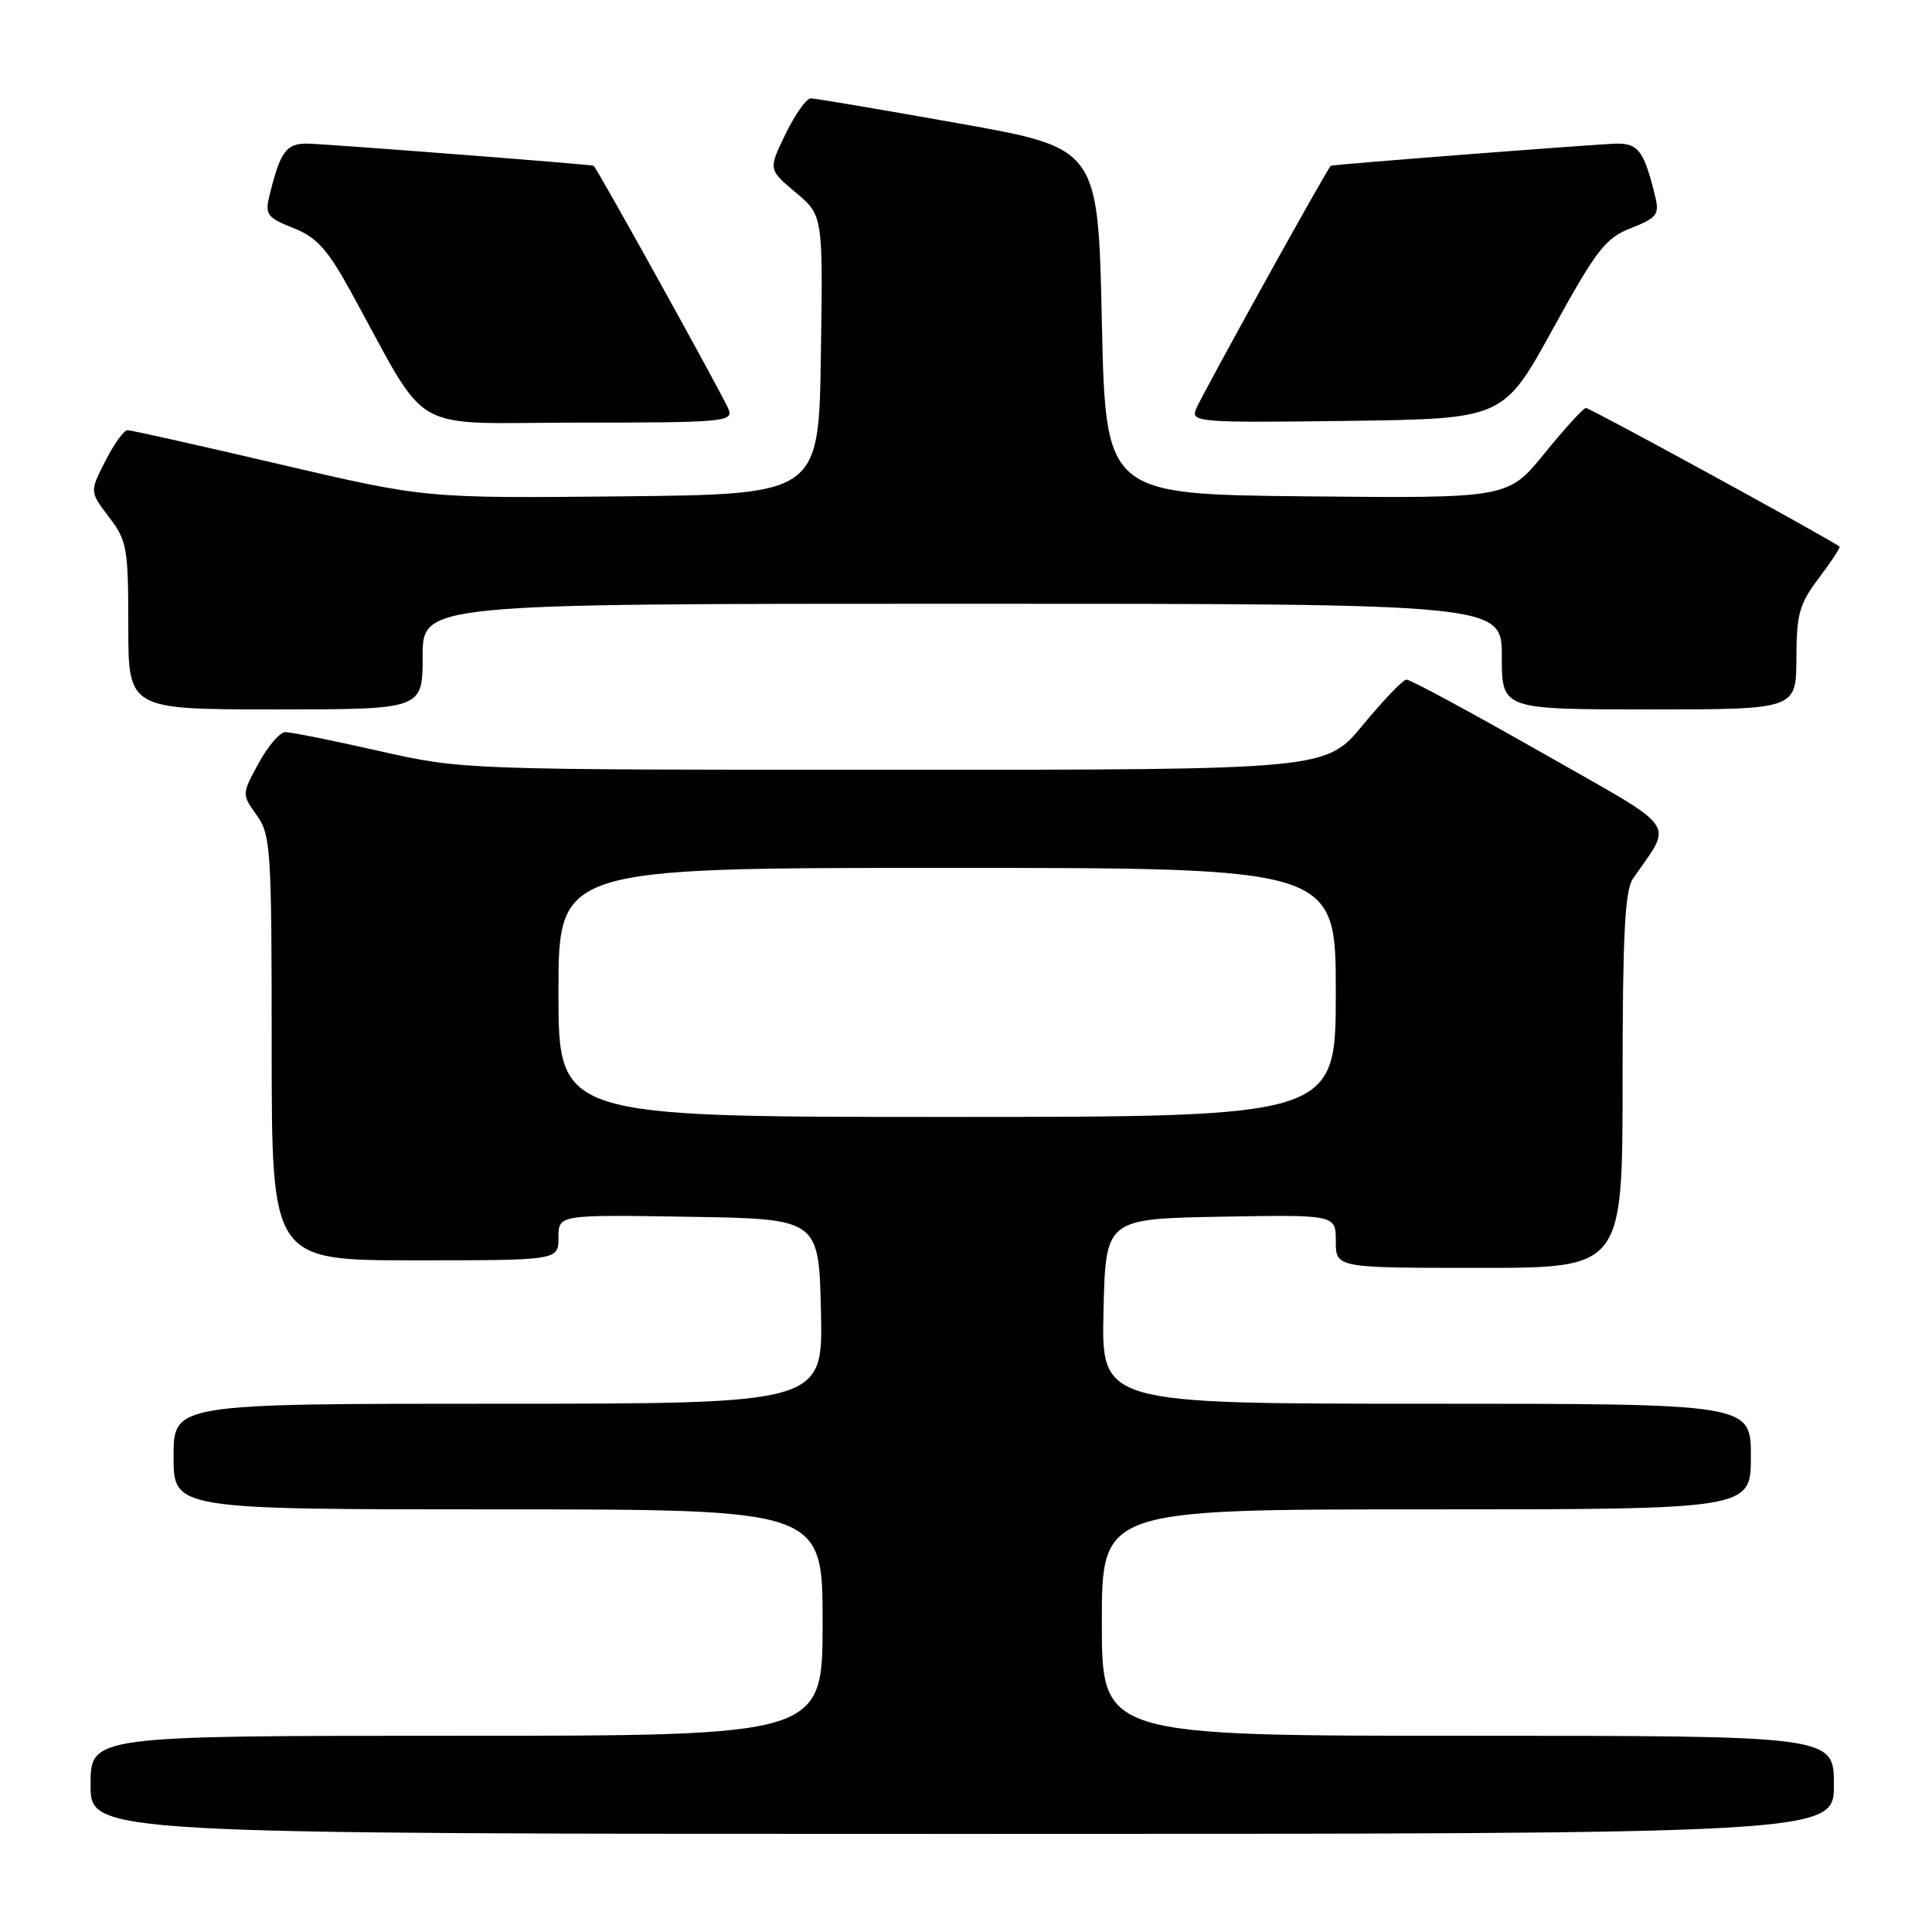 <?xml version="1.0" encoding="UTF-8" standalone="no"?>
<!DOCTYPE svg PUBLIC "-//W3C//DTD SVG 1.1//EN" "http://www.w3.org/Graphics/SVG/1.1/DTD/svg11.dtd" >
<svg xmlns="http://www.w3.org/2000/svg" xmlns:xlink="http://www.w3.org/1999/xlink" version="1.1" viewBox="0 0 256 256">
 <g >
 <path fill="currentColor"
d=" M 243.00 236.50 C 243.00 230.00 243.00 230.00 194.50 230.00 C 146.00 230.00 146.00 230.00 146.00 215.00 C 146.00 200.00 146.00 200.00 189.00 200.00 C 232.00 200.00 232.00 200.00 232.00 193.00 C 232.00 186.00 232.00 186.00 188.97 186.00 C 145.94 186.00 145.94 186.00 146.22 173.75 C 146.50 161.50 146.50 161.50 161.75 161.22 C 177.00 160.95 177.00 160.95 177.00 164.47 C 177.00 168.00 177.00 168.00 196.00 168.00 C 215.00 168.00 215.00 168.00 215.00 143.22 C 215.00 124.10 215.31 118.00 216.35 116.47 C 221.69 108.64 222.92 110.33 204.14 99.64 C 194.83 94.34 186.83 90.02 186.36 90.05 C 185.89 90.08 183.30 92.78 180.60 96.05 C 175.70 102.00 175.70 102.00 118.48 102.00 C 61.27 102.00 61.27 102.00 50.19 99.50 C 44.10 98.12 38.53 97.00 37.81 97.01 C 37.09 97.01 35.50 98.87 34.27 101.13 C 32.03 105.24 32.03 105.24 34.02 108.02 C 35.88 110.64 36.00 112.49 36.00 138.90 C 36.00 167.00 36.00 167.00 55.00 167.00 C 74.00 167.00 74.00 167.00 74.00 163.98 C 74.00 160.95 74.00 160.95 91.25 161.23 C 108.50 161.50 108.50 161.50 108.78 173.75 C 109.06 186.00 109.06 186.00 66.03 186.00 C 23.00 186.00 23.00 186.00 23.00 193.00 C 23.00 200.00 23.00 200.00 66.00 200.00 C 109.00 200.00 109.00 200.00 109.00 215.00 C 109.00 230.00 109.00 230.00 60.50 230.00 C 12.00 230.00 12.00 230.00 12.00 236.50 C 12.00 243.00 12.00 243.00 127.50 243.00 C 243.00 243.00 243.00 243.00 243.00 236.50 Z  M 56.00 87.00 C 56.00 80.00 56.00 80.00 127.50 80.00 C 199.00 80.00 199.00 80.00 199.00 87.00 C 199.00 94.00 199.00 94.00 218.50 94.00 C 238.00 94.00 238.00 94.00 238.03 87.25 C 238.05 81.34 238.42 80.01 241.02 76.58 C 242.65 74.42 243.88 72.56 243.75 72.44 C 242.81 71.61 210.62 54.01 210.13 54.06 C 209.78 54.09 207.32 56.80 204.66 60.07 C 199.81 66.03 199.81 66.03 173.16 65.77 C 146.50 65.50 146.50 65.50 146.00 42.56 C 145.50 19.63 145.50 19.63 127.00 16.34 C 116.83 14.53 108.03 13.04 107.45 13.03 C 106.87 13.01 105.36 15.13 104.10 17.73 C 101.80 22.46 101.80 22.46 105.43 25.50 C 109.05 28.54 109.05 28.54 108.77 47.02 C 108.50 65.50 108.50 65.50 82.44 65.77 C 56.39 66.03 56.39 66.03 37.07 61.52 C 26.44 59.03 17.37 57.00 16.90 57.00 C 16.43 57.00 15.10 58.83 13.96 61.08 C 11.88 65.15 11.88 65.15 14.44 68.51 C 16.83 71.64 17.00 72.60 17.00 82.93 C 17.00 94.00 17.00 94.00 36.50 94.00 C 56.00 94.00 56.00 94.00 56.00 87.00 Z  M 96.55 54.25 C 95.92 52.62 78.99 22.05 78.65 21.96 C 77.98 21.76 42.88 19.05 40.73 19.03 C 37.89 19.00 37.12 20.09 35.66 26.11 C 35.11 28.42 35.47 28.88 38.85 30.21 C 41.96 31.43 43.36 32.98 46.46 38.60 C 57.17 58.05 53.61 56.00 76.68 56.00 C 95.82 56.00 97.17 55.88 96.55 54.25 Z  M 205.75 43.61 C 211.58 33.03 212.72 31.56 216.13 30.22 C 219.53 28.88 219.89 28.42 219.34 26.11 C 217.88 20.09 217.11 19.00 214.27 19.03 C 212.12 19.05 177.02 21.76 176.35 21.96 C 176.01 22.05 159.07 52.63 158.45 54.27 C 157.81 55.93 159.02 56.03 178.49 55.77 C 199.21 55.50 199.21 55.50 205.75 43.61 Z  M 74.00 131.50 C 74.00 115.00 74.00 115.00 125.50 115.00 C 177.00 115.00 177.00 115.00 177.00 131.50 C 177.00 148.00 177.00 148.00 125.50 148.00 C 74.00 148.00 74.00 148.00 74.00 131.50 Z "/>
</g>
</svg>